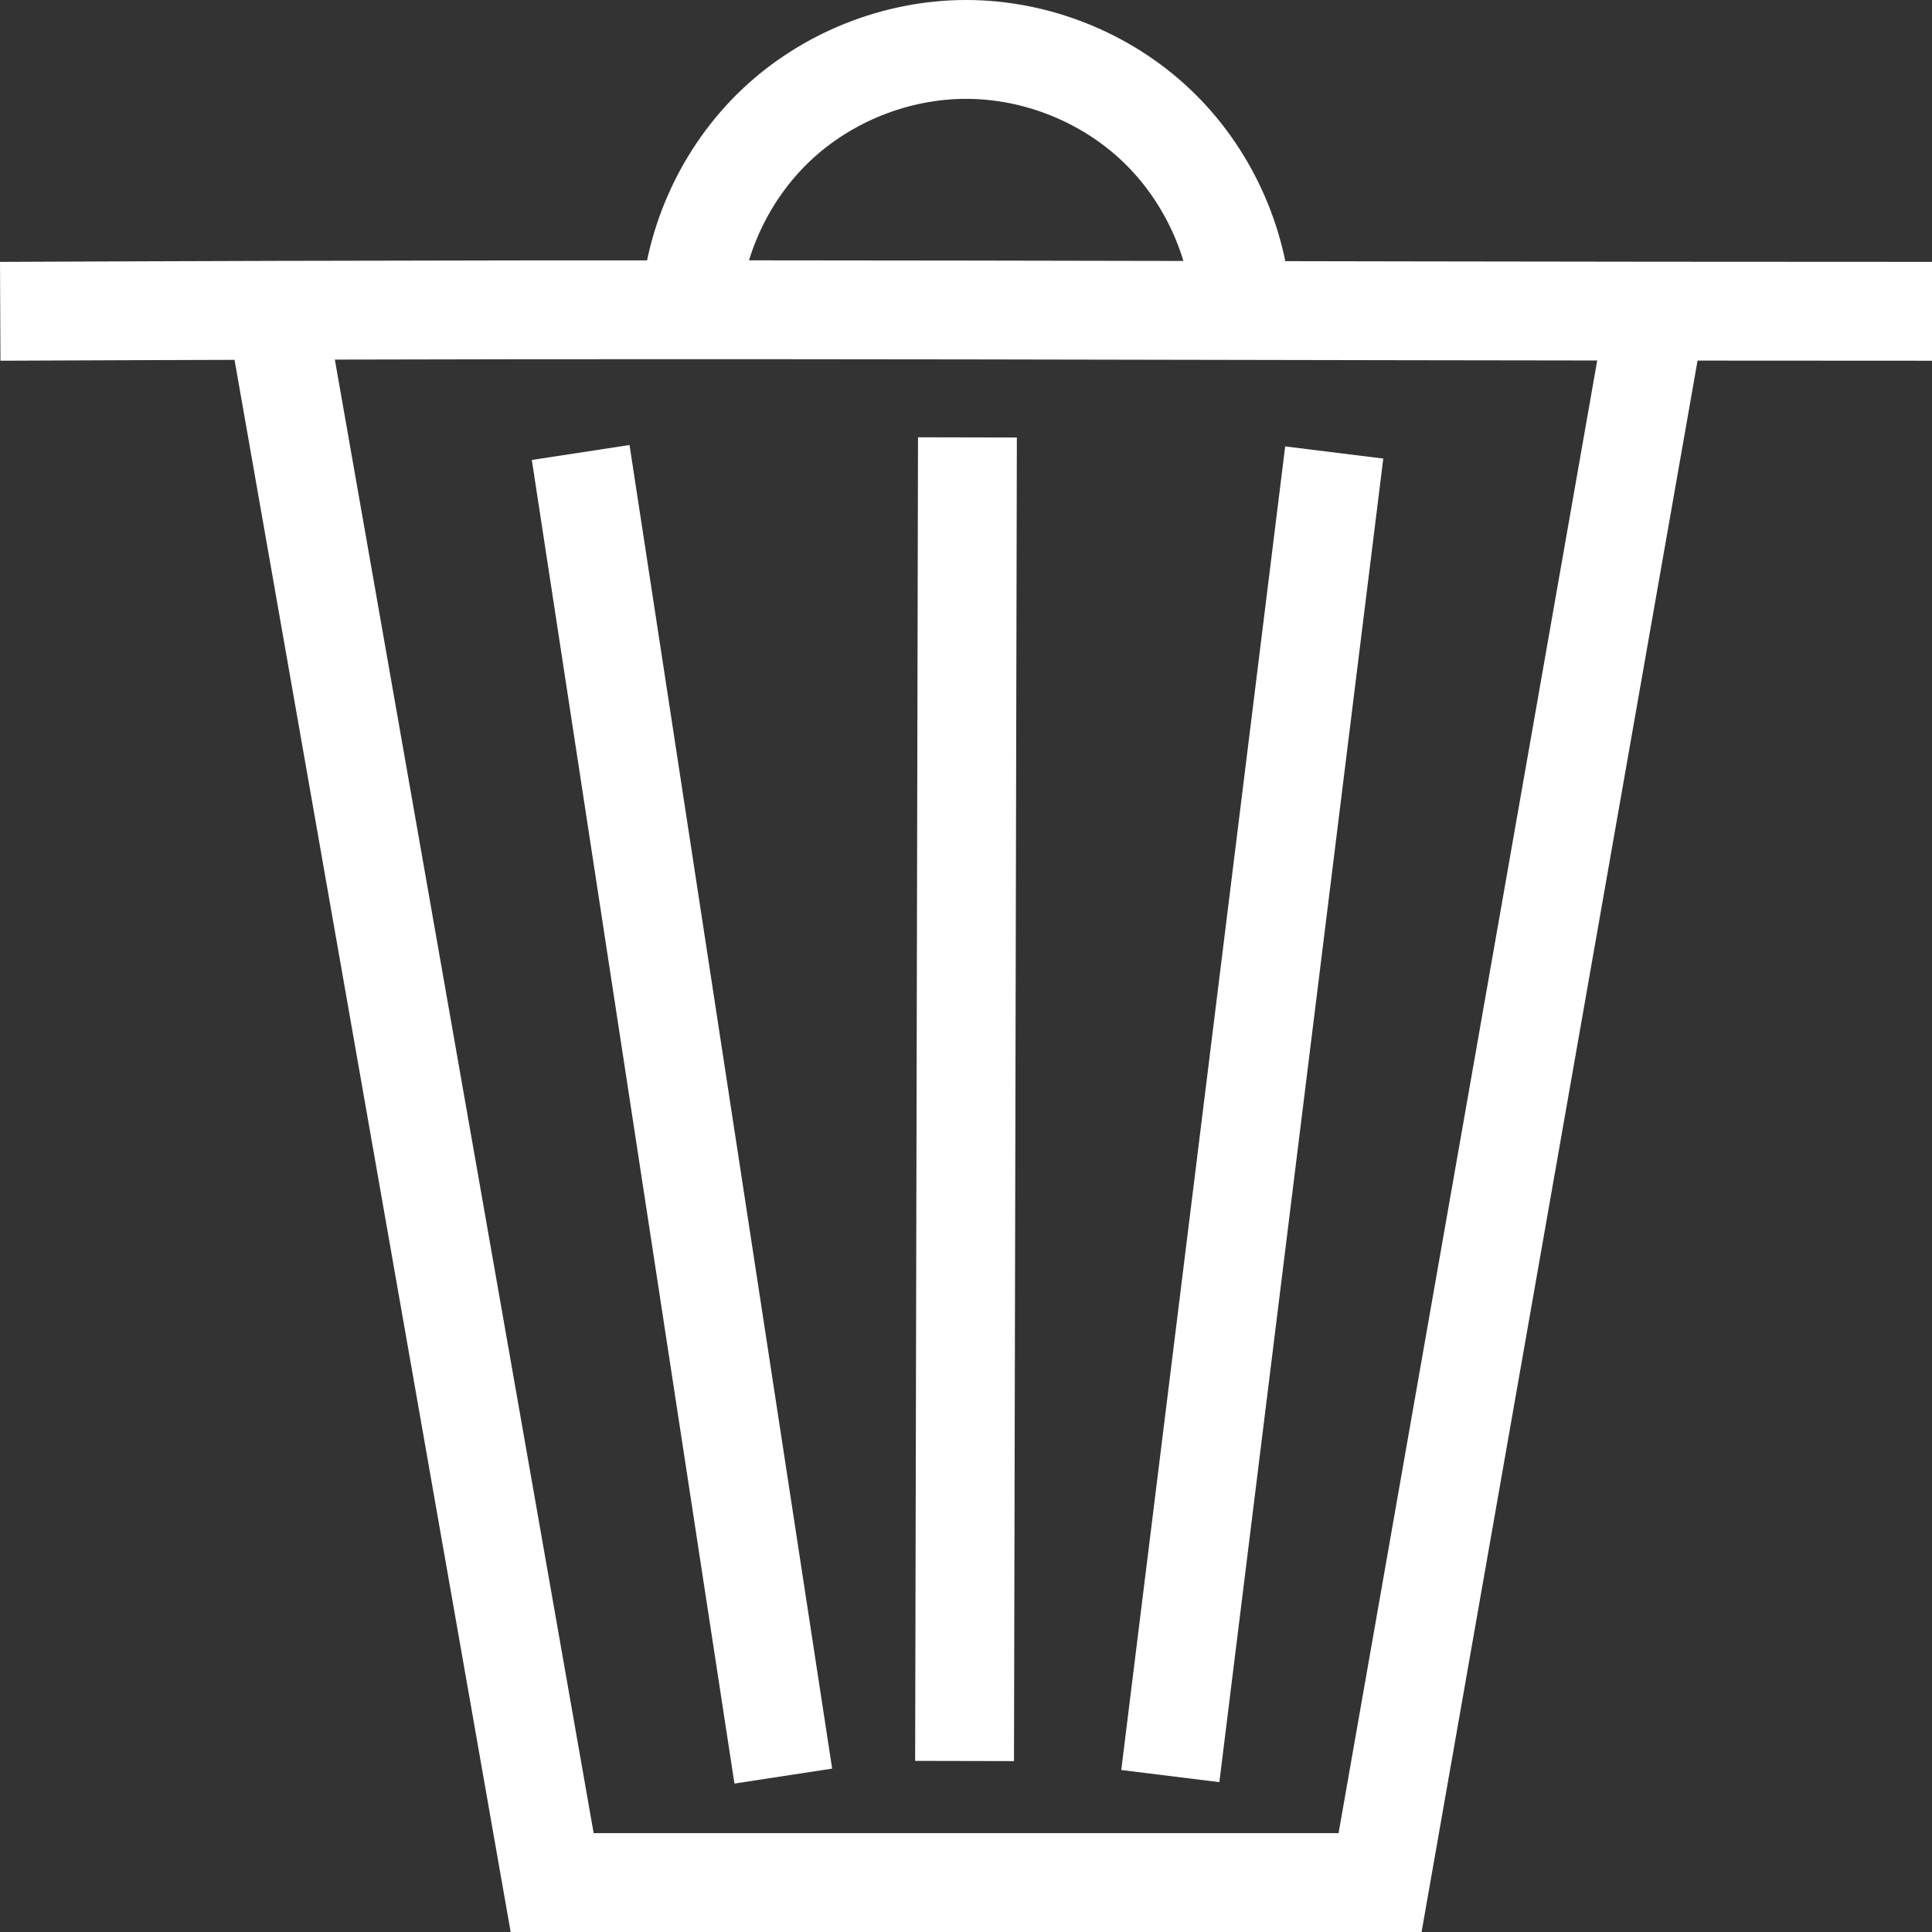 <?xml version="1.0" encoding="UTF-8" standalone="no"?>
<svg
   xmlns:dc="http://purl.org/dc/elements/1.1/"
   xmlns:cc="http://creativecommons.org/ns#"
   xmlns:rdf="http://www.w3.org/1999/02/22-rdf-syntax-ns#"
   xmlns:svg="http://www.w3.org/2000/svg"
   xmlns="http://www.w3.org/2000/svg"
   id="SVGRoot"
   version="1.1"
   viewBox="0 0 256 256"
   height="256px"
   width="256px">
  <rect x="0" y="0" width="256" height="256" fill="#333333" stroke="none"/>
  <defs
     id="defs4502" />
  <g
     id="layer1">
    <path
       id="path4518"
       d="M 36.597,41.249 73.164,249.451 H 182.866 L 219.433,41.249"
       style="fill:none;stroke:#ffffff;stroke-width:13.098;stroke-linecap:butt;stroke-linejoin:miter;stroke-miterlimit:4;stroke-dasharray:none;stroke-opacity:1" />
    <path
       id="path4522"
       d="m 0.03,41.249 c 105.313,-0.464 151.304,0 255.97,0"
       style="fill:none;stroke:#ffffff;stroke-width:13.098;stroke-linecap:butt;stroke-linejoin:miter;stroke-miterlimit:4;stroke-dasharray:none;stroke-opacity:1" />
    <path
       id="path4534"
       d="m 91.448,41.249 c 0.485,-9.254 4.64,-18.266 11.362,-24.644 6.722,-6.379 15.939,-10.056 25.206,-10.056 9.267,1.4e-6 18.484,3.677 25.205,10.056 6.722,6.379 10.876,15.39 11.362,24.644"
       style="fill:none;stroke:#ffffff;stroke-width:13.098;stroke-linecap:butt;stroke-linejoin:miter;stroke-miterlimit:4;stroke-dasharray:none;stroke-opacity:1" />
    <path
       id="path5087"
       d="M 76.942,59.957 103.79,235.34"
       style="fill:none;stroke:#ffffff;stroke-width:13.098;stroke-linecap:butt;stroke-linejoin:miter;stroke-miterlimit:4;stroke-dasharray:none;stroke-opacity:1" />
    <path
       id="path5089"
       d="M 176.792,59.957 155.071,235.34"
       style="fill:none;stroke:#ffffff;stroke-width:13.098;stroke-linecap:butt;stroke-linejoin:miter;stroke-miterlimit:4;stroke-dasharray:none;stroke-opacity:1" />
    <path
       id="path5091"
       d="M 128.19,57.957 127.81,233.34"
       style="fill:none;stroke:#ffffff;stroke-width:13.098;stroke-linecap:butt;stroke-linejoin:miter;stroke-miterlimit:4;stroke-dasharray:none;stroke-opacity:1" />
  </g>
</svg>
